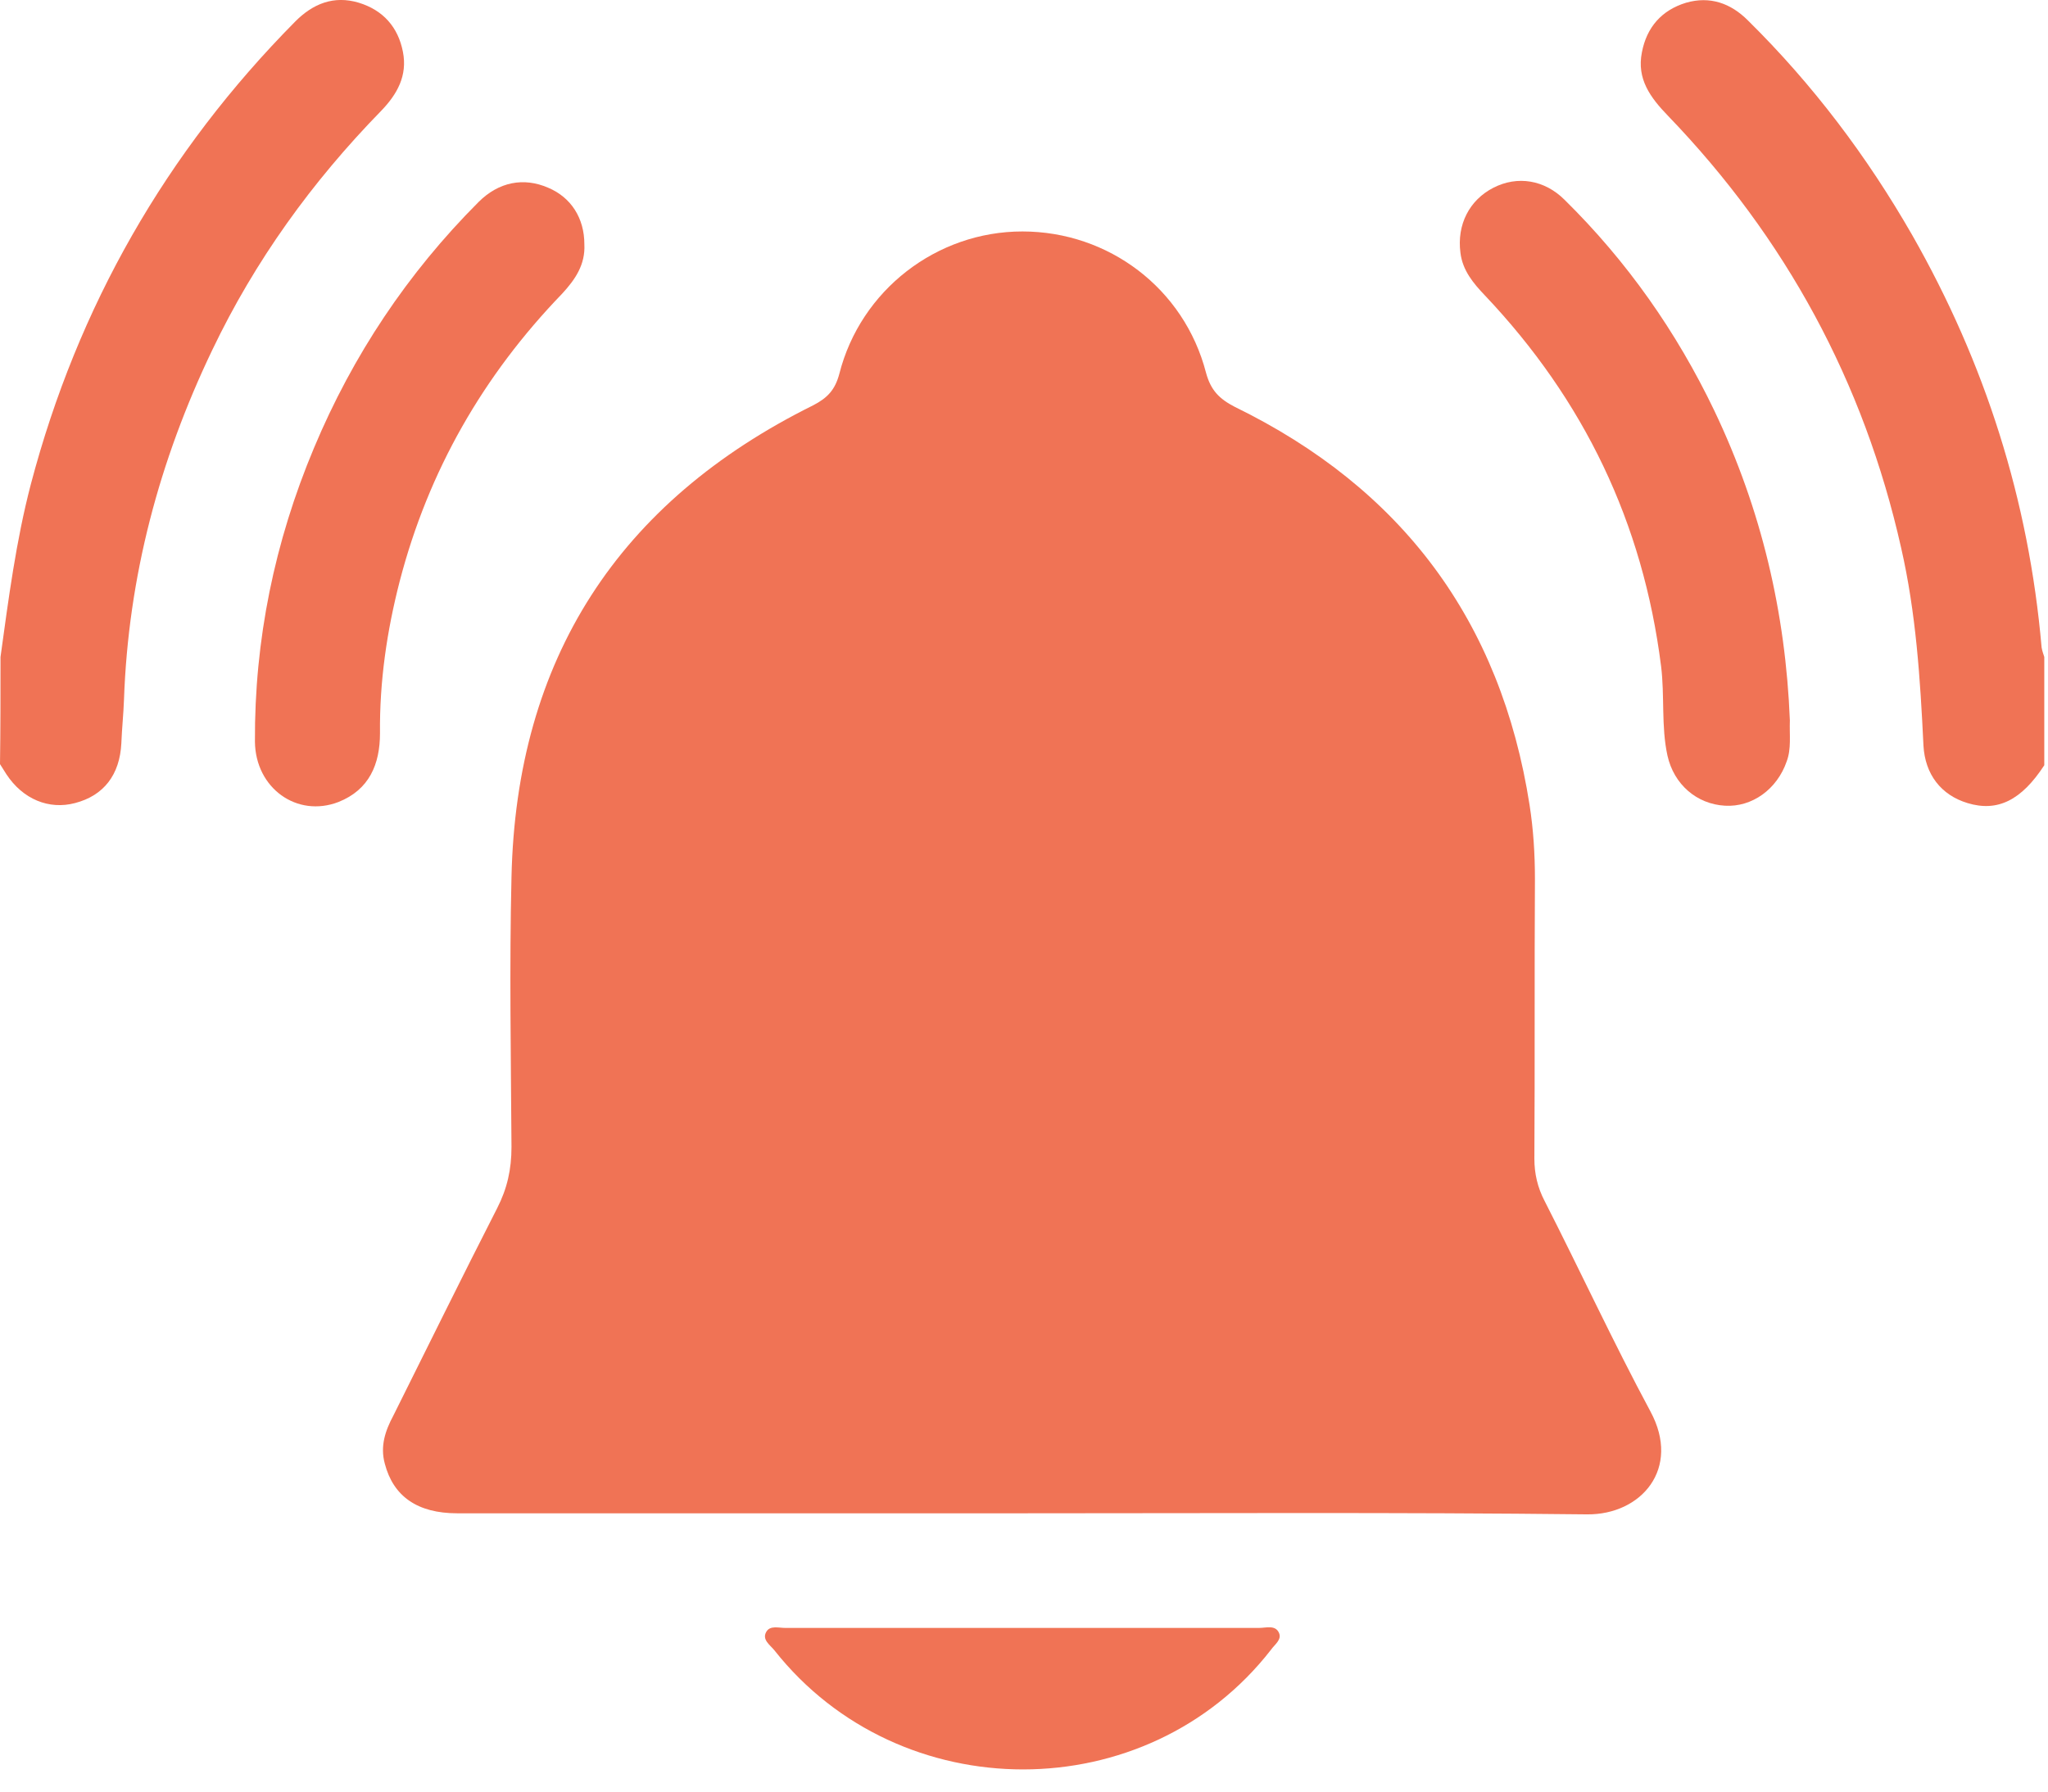 <svg width="48" height="42" viewBox="0 0 48 42" fill="none" xmlns="http://www.w3.org/2000/svg">
<path d="M0.012 15.401C0.2 14.039 0.374 12.688 0.723 11.351C1.821 7.188 3.892 3.563 6.923 0.501C7.335 0.088 7.821 -0.112 8.407 0.063C8.981 0.238 9.331 0.638 9.443 1.213C9.555 1.776 9.306 2.213 8.931 2.601C7.31 4.263 5.975 6.113 4.977 8.201C3.73 10.801 3.006 13.526 2.906 16.401C2.894 16.738 2.857 17.088 2.844 17.426C2.807 18.163 2.432 18.651 1.759 18.826C1.148 18.988 0.536 18.738 0.15 18.151C0.1 18.076 0.05 17.988 0 17.913C0.012 17.088 0.012 16.251 0.012 15.401Z" fill="#F07355"/>
<path d="M47.913 17.939C47.376 18.764 46.815 19.039 46.116 18.827C45.492 18.639 45.118 18.152 45.081 17.477C45.006 15.914 44.906 14.364 44.557 12.839C43.684 8.952 41.85 5.577 39.093 2.714C38.682 2.289 38.357 1.852 38.482 1.227C38.594 0.639 38.944 0.239 39.517 0.064C40.079 -0.098 40.565 0.077 40.965 0.477C42.486 1.977 43.759 3.664 44.819 5.514C46.528 8.514 47.551 11.727 47.85 15.177C47.863 15.252 47.888 15.327 47.913 15.402C47.913 16.252 47.913 17.089 47.913 17.939Z" fill="#F07355"/>
<path d="M23.95 35.476C19.534 35.476 15.131 35.476 10.715 35.476C9.78 35.476 9.218 35.076 9.019 34.313C8.906 33.901 9.031 33.538 9.218 33.188C10.029 31.563 10.827 29.938 11.651 28.326C11.888 27.863 11.988 27.413 11.988 26.888C11.975 24.776 11.938 22.676 11.988 20.563C12.1 15.451 14.495 11.763 19.06 9.501C19.397 9.326 19.572 9.138 19.672 8.763C20.17 6.801 21.954 5.426 23.962 5.426C25.983 5.426 27.755 6.763 28.266 8.738C28.378 9.151 28.578 9.351 28.94 9.538C32.856 11.451 35.177 14.551 35.85 18.876C35.938 19.438 35.975 20.026 35.975 20.601C35.962 22.788 35.975 24.976 35.962 27.163C35.962 27.513 36.037 27.838 36.2 28.151C37.035 29.788 37.809 31.463 38.682 33.088C39.405 34.426 38.47 35.513 37.197 35.501C32.769 35.451 28.353 35.476 23.95 35.476Z" fill="#F07355"/>
<path d="M41.95 16.888C41.938 17.238 41.988 17.551 41.875 17.851C41.651 18.501 41.065 18.926 40.428 18.888C39.767 18.851 39.231 18.388 39.081 17.713C38.931 17.026 39.019 16.313 38.931 15.613C38.507 12.251 37.123 9.376 34.803 6.926C34.528 6.638 34.279 6.338 34.229 5.926C34.142 5.263 34.441 4.688 35.002 4.401C35.564 4.113 36.2 4.213 36.674 4.688C38.133 6.126 39.293 7.776 40.179 9.626C41.289 11.951 41.85 14.376 41.95 16.888Z" fill="#F07355"/>
<path d="M13.696 5.726C13.721 6.201 13.484 6.551 13.172 6.888C11.326 8.801 10.041 11.038 9.368 13.626C9.068 14.788 8.894 15.976 8.906 17.188C8.906 17.913 8.657 18.513 7.933 18.801C6.96 19.176 5.987 18.476 5.975 17.388C5.962 15.001 6.436 12.701 7.359 10.501C8.27 8.326 9.555 6.401 11.214 4.738C11.688 4.263 12.274 4.151 12.848 4.401C13.384 4.626 13.696 5.113 13.696 5.726Z" fill="#F07355"/>
<path d="M23.95 38.163C25.809 38.163 27.655 38.163 29.513 38.163C29.676 38.163 29.888 38.088 29.975 38.276C30.05 38.438 29.875 38.551 29.788 38.676C26.881 42.413 21.093 42.413 18.15 38.688C18.05 38.563 17.85 38.438 17.962 38.251C18.05 38.101 18.249 38.163 18.399 38.163C20.245 38.163 22.091 38.163 23.95 38.163Z" fill="#F07355"/>
</svg>
